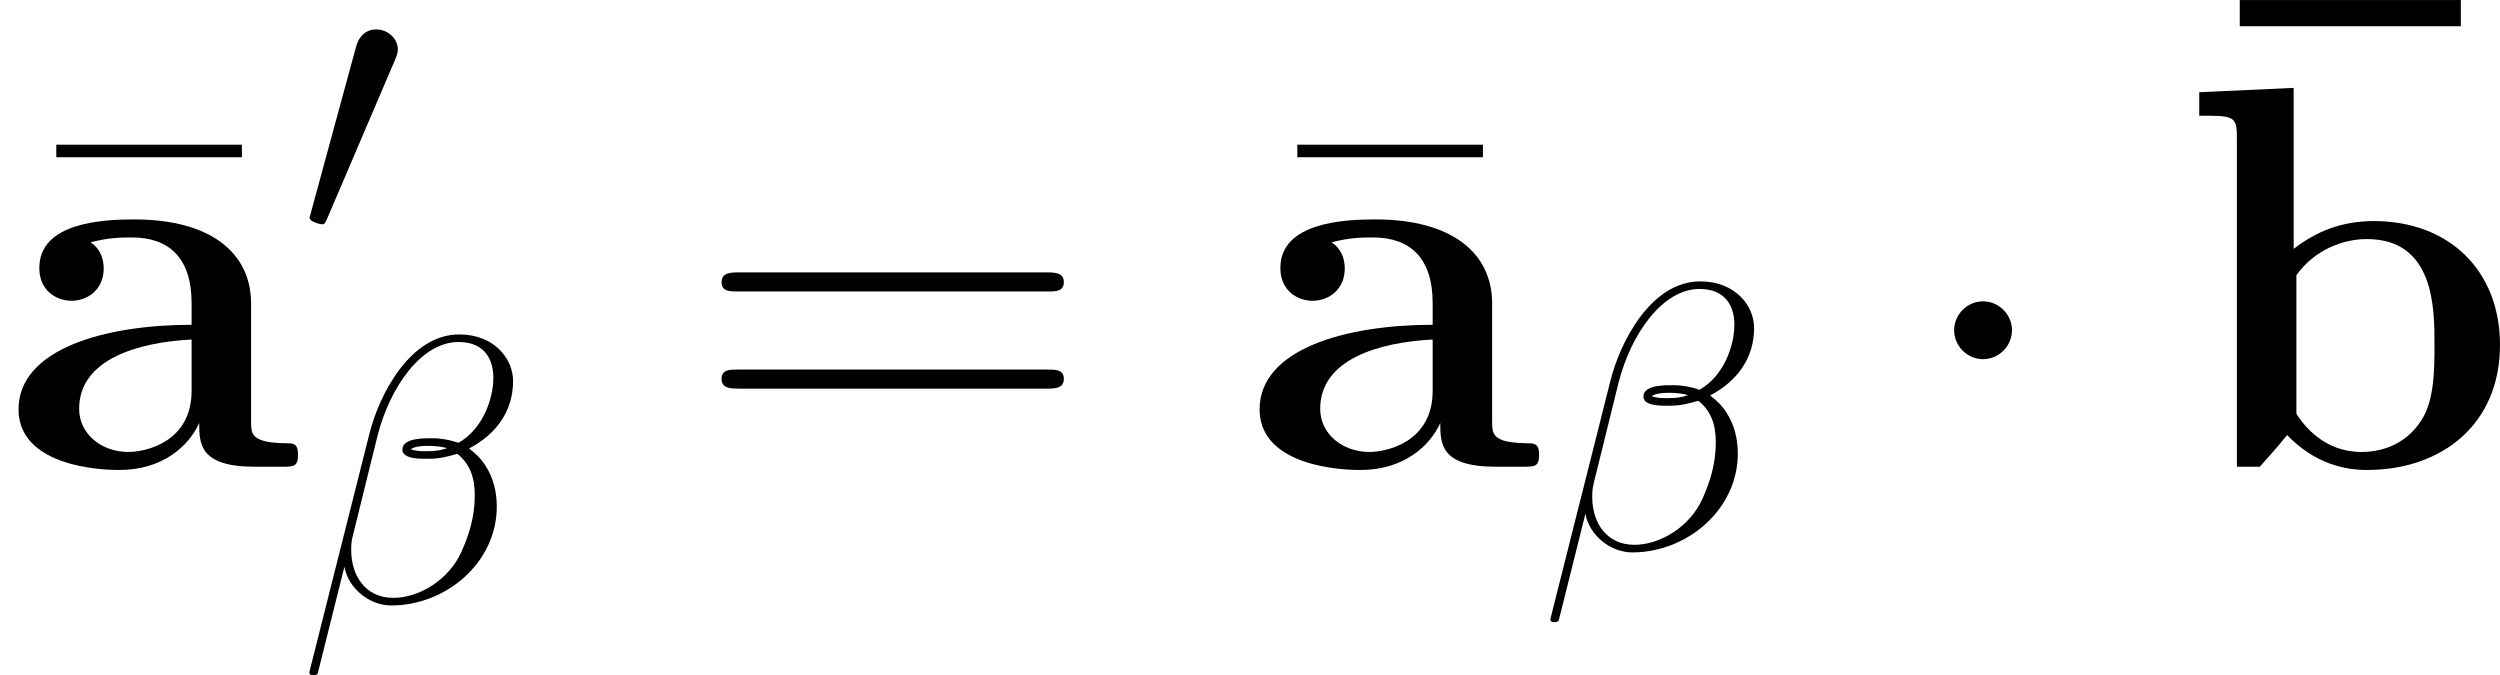 <?xml version='1.0' encoding='UTF-8'?>
<!-- Generated by CodeCogs with dvisvgm 3.0.3 -->
<svg version='1.1' xmlns='http://www.w3.org/2000/svg' xmlns:xlink='http://www.w3.org/1999/xlink' width='89.096pt' height='24.063pt' viewBox='-.239 -.227 89.096 24.063'>
<defs>
<use id='g2-1' xlink:href='#g1-1' transform='scale(1.44)'/>
<path id='g4-22' d='M6.869-9.52V-9.916H1.016V-9.52H6.869Z'/>
<path id='g4-61' d='M11.07-5.526C11.328-5.526 11.586-5.526 11.586-5.819C11.586-6.129 11.293-6.129 11.001-6.129H1.377C1.085-6.129 .792-6.129 .792-5.819C.792-5.526 1.05-5.526 1.308-5.526H11.07ZM11.001-2.462C11.293-2.462 11.586-2.462 11.586-2.772C11.586-3.064 11.328-3.064 11.07-3.064H1.308C1.05-3.064 .792-3.064 .792-2.772C.792-2.462 1.085-2.462 1.377-2.462H11.001Z'/>
<path id='g3-12' d='M6.767-6.958C6.767-7.675 6.157-8.428 5.069-8.428C3.527-8.428 2.546-6.539 2.236-5.296L.347 2.2C.323 2.295 .395 2.319 .454 2.319C.538 2.319 .598 2.307 .61 2.248L1.447-1.1C1.566-.43 2.224 .12 2.929 .12C4.639 .12 6.253-1.219 6.253-3.001C6.253-3.455 6.145-3.909 5.894-4.292C5.75-4.519 5.571-4.686 5.38-4.83C6.241-5.284 6.767-6.013 6.767-6.958ZM4.686-4.842C4.495-4.77 4.304-4.746 4.077-4.746C3.909-4.746 3.754-4.734 3.539-4.806C3.658-4.89 3.838-4.914 4.089-4.914C4.304-4.914 4.519-4.89 4.686-4.842ZM6.145-7.066C6.145-6.408 5.822-5.452 5.045-5.009C4.818-5.093 4.507-5.153 4.244-5.153C3.993-5.153 3.276-5.177 3.276-4.794C3.276-4.471 3.933-4.507 4.136-4.507C4.447-4.507 4.722-4.579 5.009-4.663C5.392-4.352 5.559-3.945 5.559-3.347C5.559-2.654 5.368-2.092 5.141-1.578C4.746-.693 3.814-.12 2.989-.12C2.116-.12 1.662-.813 1.662-1.626C1.662-1.733 1.662-1.889 1.71-2.068L2.487-5.212C2.881-6.779 3.885-8.189 5.045-8.189C5.906-8.189 6.145-7.592 6.145-7.066Z'/>
<path id='g1-1' d='M2.295-2.989C2.295-3.335 2.008-3.622 1.662-3.622S1.028-3.335 1.028-2.989S1.315-2.355 1.662-2.355S2.295-2.642 2.295-2.989Z'/>
<path id='g1-48' d='M3.025-5.679C3.084-5.822 3.132-5.93 3.132-6.049C3.132-6.396 2.821-6.683 2.451-6.683C2.116-6.683 1.901-6.456 1.817-6.145L.395-.921C.395-.897 .347-.765 .347-.753C.347-.622 .658-.538 .753-.538C.825-.538 .837-.574 .909-.729L3.025-5.679Z'/>
<path id='g0-22' d='M8.315-9.589V-10.415H1.343V-9.589H8.315Z'/>
<path id='g0-97' d='M7.919-5.147C7.919-6.731 6.662-7.799 4.235-7.799C3.271-7.799 1.24-7.713 1.24-6.266C1.24-5.543 1.79-5.233 2.255-5.233C2.772-5.233 3.271-5.595 3.271-6.249C3.271-6.576 3.15-6.886 2.858-7.076C3.426-7.23 3.839-7.23 4.166-7.23C5.337-7.23 6.043-6.576 6.043-5.165V-4.476C3.323-4.476 .585-3.719 .585-1.808C.585-.241 2.582 .103 3.77 .103C5.096 .103 5.939-.62 6.284-1.377C6.284-.74 6.284 0 8.022 0H8.9C9.262 0 9.4 0 9.4-.379C9.4-.74 9.245-.74 9.004-.74C7.919-.757 7.919-1.033 7.919-1.429V-5.147ZM6.043-2.393C6.043-.775 4.597-.465 4.046-.465C3.202-.465 2.496-1.033 2.496-1.825C2.496-3.391 4.356-3.925 6.043-4.011V-2.393Z'/>
<path id='g0-98' d='M3.581-11.948L.603-11.81V-11.07C1.67-11.07 1.79-11.07 1.79-10.398V0H2.513C2.806-.327 3.099-.654 3.374-.998C4.252-.086 5.199 .103 5.888 .103C8.263 .103 10.088-1.343 10.088-3.839C10.088-6.198 8.47-7.747 6.111-7.747C5.096-7.747 4.287-7.42 3.581-6.869V-11.948ZM3.667-6.043C4.269-6.869 5.165-7.179 5.888-7.179C8.022-7.179 8.022-4.992 8.022-3.856C8.022-3.082 8.022-2.1 7.609-1.463C7.076-.637 6.266-.465 5.716-.465C4.545-.465 3.908-1.291 3.667-1.67V-6.043Z'/>
</defs>
<g id='page1' transform='matrix(1.13 0 0 1.13 -63.986 -60.779)'>
<use x='57.173' y='68.065' xlink:href='#g4-22'/>
<use x='56.413' y='68.305' xlink:href='#g0-97'/>
<use x='65.828' y='61.197' xlink:href='#g1-48'/>
<use x='65.828' y='72.561' xlink:href='#g3-12'/>
<use x='78.379' y='68.305' xlink:href='#g4-61'/>
<use x='96.313' y='68.065' xlink:href='#g4-22'/>
<use x='95.554' y='68.305' xlink:href='#g0-97'/>
<use x='104.968' y='70.888' xlink:href='#g3-12'/>
<use x='116.563' y='68.305' xlink:href='#g2-1'/>
<use x='125.709' y='64.002' xlink:href='#g0-22'/>
<use x='125.171' y='68.305' xlink:href='#g0-98'/>
</g>
</svg>